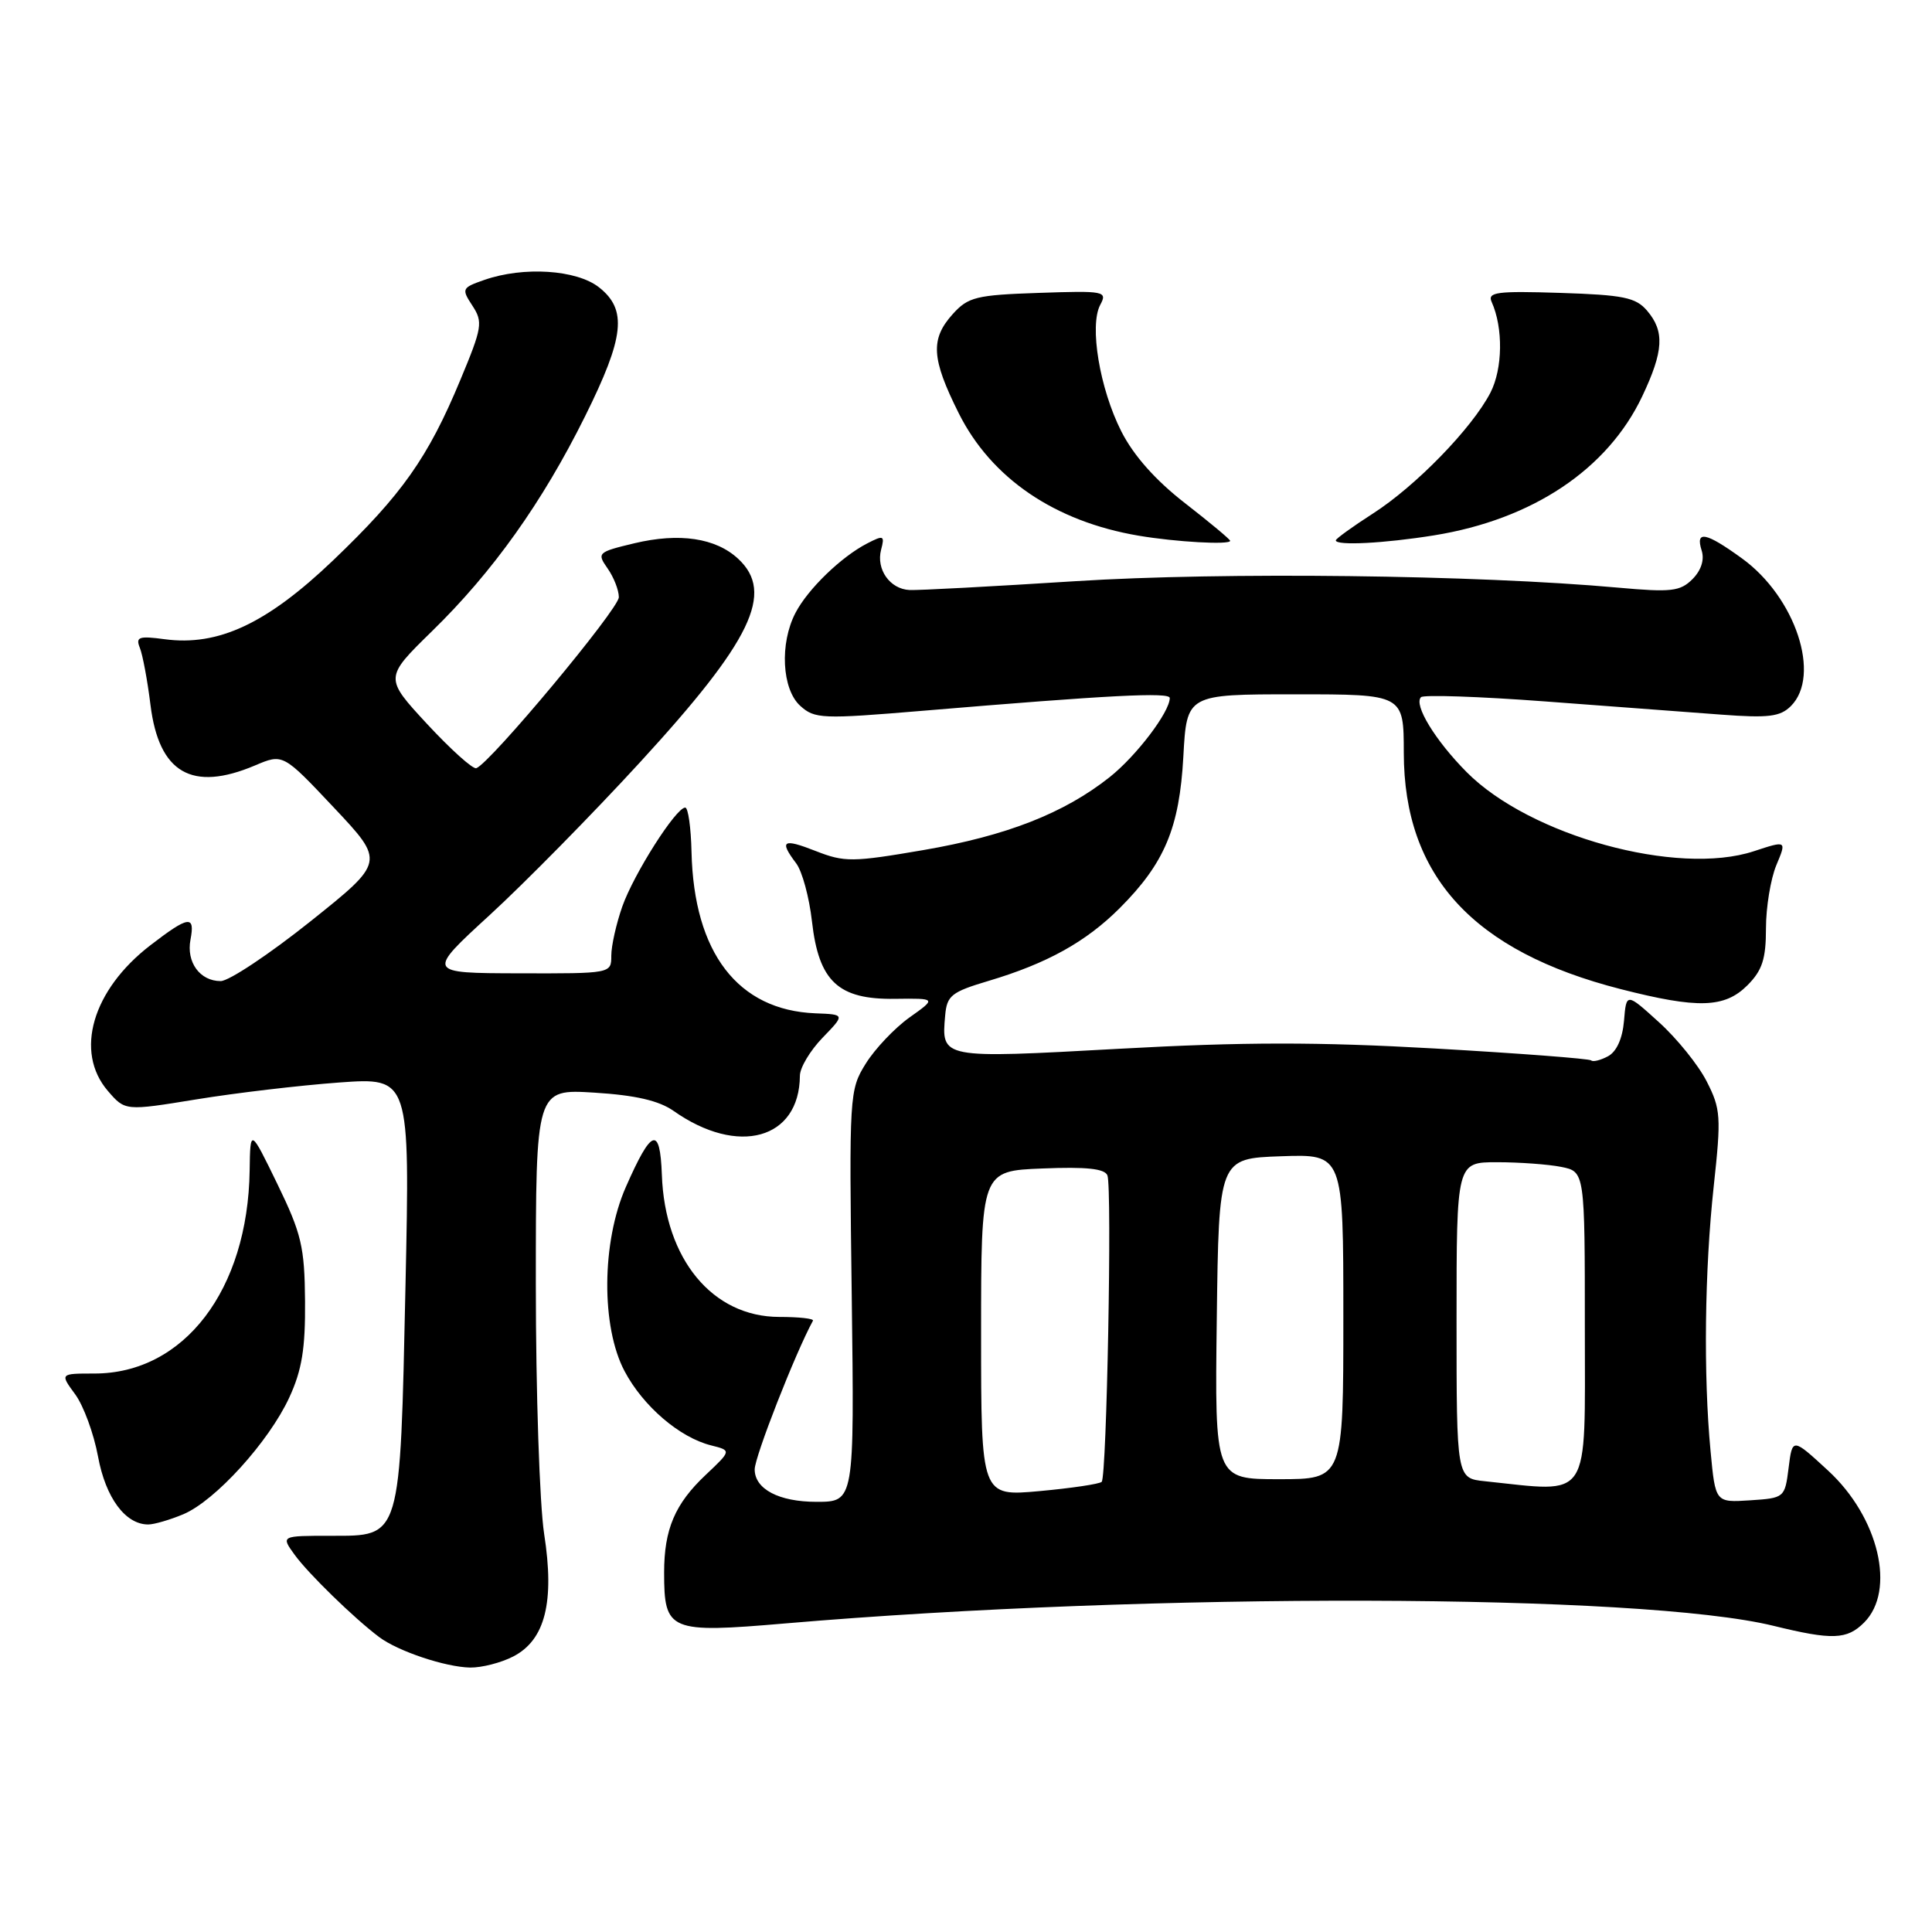 <?xml version="1.0" encoding="UTF-8" standalone="no"?>
<!DOCTYPE svg PUBLIC "-//W3C//DTD SVG 1.1//EN" "http://www.w3.org/Graphics/SVG/1.1/DTD/svg11.dtd" >
<svg xmlns="http://www.w3.org/2000/svg" xmlns:xlink="http://www.w3.org/1999/xlink" version="1.1" viewBox="0 0 256 256">
 <g >
 <path fill="currentColor"
d=" M 68.01 219.49 C 72.24 217.31 73.51 212.27 72.10 203.24 C 71.50 199.32 71.00 184.46 71.00 170.21 C 71.00 144.30 71.00 144.30 78.75 144.78 C 84.21 145.12 87.31 145.84 89.25 147.20 C 97.81 153.23 105.93 150.97 105.99 142.55 C 105.99 141.47 107.35 139.21 108.99 137.51 C 111.98 134.42 111.98 134.42 108.05 134.27 C 97.77 133.86 91.94 126.26 91.63 112.89 C 91.56 109.66 91.18 107.01 90.80 107.01 C 89.58 106.99 83.98 115.80 82.46 120.11 C 81.66 122.39 81.00 125.32 81.00 126.63 C 81.00 129.00 80.99 129.00 68.75 128.97 C 56.50 128.94 56.50 128.94 64.92 121.22 C 69.55 116.97 78.50 107.88 84.81 101.00 C 99.60 84.89 102.66 78.55 97.82 74.05 C 94.85 71.28 90.02 70.56 84.04 71.99 C 79.19 73.15 79.07 73.27 80.51 75.32 C 81.33 76.49 82.00 78.20 82.00 79.13 C 82.00 80.69 64.94 101.15 63.11 101.79 C 62.65 101.94 59.73 99.31 56.60 95.94 C 50.93 89.81 50.93 89.81 57.24 83.64 C 65.29 75.79 71.86 66.57 77.52 55.17 C 82.75 44.64 83.14 41.04 79.37 38.07 C 76.39 35.73 69.37 35.28 64.18 37.09 C 61.19 38.13 61.13 38.27 62.60 40.51 C 64.01 42.67 63.90 43.39 61.00 50.34 C 56.72 60.64 53.27 65.52 44.13 74.26 C 35.35 82.64 28.92 85.65 21.82 84.70 C 18.40 84.24 17.95 84.40 18.53 85.84 C 18.90 86.75 19.54 90.16 19.94 93.41 C 21.06 102.43 25.43 104.96 33.78 101.43 C 37.50 99.85 37.50 99.85 44.25 107.02 C 51.01 114.20 51.01 114.20 41.12 122.10 C 35.68 126.44 30.33 130.00 29.24 130.00 C 26.49 130.00 24.67 127.50 25.24 124.51 C 25.87 121.22 25.01 121.34 19.93 125.25 C 12.23 131.17 9.84 139.37 14.29 144.55 C 16.58 147.21 16.58 147.21 26.04 145.67 C 31.24 144.82 39.73 143.82 44.91 143.44 C 54.32 142.76 54.32 142.76 53.73 170.35 C 53.00 204.14 53.20 203.50 43.83 203.50 C 37.22 203.50 37.22 203.50 39.03 206.00 C 40.82 208.48 46.90 214.41 50.24 216.92 C 52.74 218.80 59.03 220.90 62.30 220.96 C 63.84 220.98 66.41 220.32 68.01 219.49 Z  M 247.00 215.00 C 251.25 210.75 248.95 201.05 242.23 194.86 C 237.50 190.50 237.50 190.50 237.00 194.50 C 236.50 198.46 236.45 198.50 231.90 198.80 C 227.30 199.10 227.30 199.10 226.66 192.30 C 225.70 182.16 225.87 168.31 227.08 157.16 C 228.08 147.97 228.01 146.94 226.15 143.30 C 225.05 141.13 222.20 137.60 219.82 135.45 C 215.50 131.53 215.50 131.53 215.19 135.26 C 214.99 137.61 214.21 139.35 213.07 139.96 C 212.08 140.49 211.07 140.74 210.84 140.51 C 210.61 140.28 201.28 139.57 190.11 138.93 C 174.59 138.05 164.74 138.06 148.26 138.97 C 124.63 140.27 124.73 140.29 125.24 134.55 C 125.47 131.91 126.07 131.44 131.00 129.97 C 138.75 127.66 143.89 124.80 148.35 120.35 C 154.32 114.38 156.28 109.71 156.80 100.25 C 157.25 92.00 157.25 92.00 171.63 92.00 C 186.00 92.00 186.00 92.00 186.01 99.75 C 186.03 116.08 195.19 126.06 214.74 131.06 C 224.99 133.68 228.52 133.58 231.55 130.55 C 233.51 128.58 234.00 127.07 234.00 123.01 C 234.00 120.22 234.62 116.46 235.37 114.65 C 236.75 111.36 236.75 111.36 232.40 112.79 C 222.26 116.13 202.72 110.75 194.35 102.32 C 190.18 98.12 187.29 93.38 188.29 92.38 C 188.63 92.04 196.02 92.29 204.70 92.94 C 213.39 93.59 223.90 94.38 228.05 94.69 C 234.33 95.16 235.88 94.97 237.30 93.56 C 241.35 89.51 237.91 79.12 230.82 73.99 C 226.02 70.51 224.62 70.24 225.48 72.95 C 225.87 74.17 225.41 75.59 224.26 76.74 C 222.64 78.36 221.44 78.50 214.46 77.87 C 195.65 76.17 162.03 75.77 142.50 77.01 C 131.50 77.71 121.61 78.24 120.52 78.18 C 117.92 78.06 116.07 75.44 116.75 72.84 C 117.25 70.95 117.09 70.88 114.90 72.01 C 111.47 73.78 107.05 78.05 105.41 81.20 C 103.29 85.25 103.60 91.33 106.04 93.53 C 107.95 95.26 108.93 95.30 122.29 94.18 C 147.06 92.10 155.00 91.69 155.00 92.49 C 155.00 94.34 150.57 100.17 147.03 102.98 C 140.98 107.77 133.36 110.75 122.35 112.64 C 112.96 114.25 111.90 114.26 108.10 112.77 C 103.73 111.05 103.21 111.37 105.50 114.40 C 106.29 115.44 107.23 118.90 107.59 122.09 C 108.49 130.05 111.07 132.46 118.59 132.35 C 124.09 132.28 124.09 132.28 120.51 134.82 C 118.55 136.22 115.94 138.97 114.72 140.93 C 112.54 144.43 112.51 145.03 112.86 171.75 C 113.21 199.00 113.21 199.00 108.18 199.00 C 103.21 199.00 100.00 197.31 100.00 194.70 C 100.00 193.03 105.39 179.27 107.72 175.00 C 107.87 174.72 105.86 174.50 103.25 174.50 C 94.41 174.49 88.09 166.84 87.70 155.66 C 87.46 149.14 86.34 149.52 82.93 157.28 C 79.71 164.59 79.64 175.81 82.76 181.69 C 85.22 186.34 90.06 190.48 94.22 191.52 C 96.93 192.20 96.93 192.20 93.51 195.43 C 89.43 199.27 88.00 202.64 88.00 208.37 C 88.00 216.15 88.66 216.43 104.08 215.11 C 152.52 210.97 217.44 211.13 235.00 215.43 C 242.79 217.34 244.73 217.27 247.00 215.00 Z  M 24.28 200.65 C 28.52 198.87 35.63 191.03 38.33 185.18 C 40.01 181.55 40.47 178.68 40.42 172.40 C 40.36 165.22 39.95 163.47 36.76 156.90 C 33.16 149.50 33.16 149.50 33.08 155.09 C 32.85 170.92 24.39 182.00 12.51 182.00 C 7.94 182.00 7.94 182.00 9.96 184.75 C 11.07 186.26 12.43 189.97 12.99 193.00 C 14.00 198.47 16.61 202.00 19.64 202.00 C 20.42 202.00 22.51 201.39 24.28 200.65 Z  M 163.00 71.66 C 163.00 71.47 160.31 69.23 157.03 66.68 C 153.11 63.64 150.21 60.37 148.58 57.16 C 145.71 51.49 144.32 43.14 145.79 40.39 C 146.76 38.59 146.36 38.51 137.65 38.81 C 129.36 39.09 128.29 39.35 126.25 41.61 C 123.26 44.93 123.41 47.50 127.03 54.74 C 131.34 63.37 139.76 69.10 150.87 70.98 C 155.82 71.82 163.00 72.22 163.00 71.66 Z  M 190.00 70.94 C 203.06 68.84 213.02 62.19 217.61 52.50 C 220.44 46.52 220.59 43.91 218.25 41.17 C 216.75 39.41 215.12 39.08 206.74 38.81 C 198.36 38.54 197.07 38.71 197.65 40.00 C 199.20 43.45 199.12 48.86 197.49 52.03 C 195.05 56.74 187.60 64.41 181.90 68.06 C 179.21 69.79 177.00 71.39 177.00 71.60 C 177.00 72.33 183.41 72.00 190.00 70.94 Z  M 130.00 176.71 C 130.00 155.15 130.00 155.15 138.13 154.83 C 143.96 154.59 146.39 154.85 146.74 155.75 C 147.37 157.40 146.65 195.68 145.98 196.35 C 145.69 196.64 141.98 197.19 137.73 197.58 C 130.00 198.28 130.00 198.28 130.00 176.71 Z  M 196.75 196.27 C 193.00 195.88 193.00 195.88 193.00 174.94 C 193.00 154.00 193.00 154.00 198.37 154.00 C 201.33 154.00 205.16 154.28 206.87 154.62 C 210.00 155.25 210.00 155.25 210.00 176.12 C 210.00 199.20 210.95 197.76 196.75 196.27 Z  M 161.23 174.75 C 161.50 153.50 161.50 153.50 169.75 153.21 C 178.00 152.92 178.00 152.92 178.00 174.46 C 178.00 196.00 178.00 196.00 169.48 196.00 C 160.96 196.00 160.96 196.00 161.23 174.75 Z "/>
</g>
</svg>